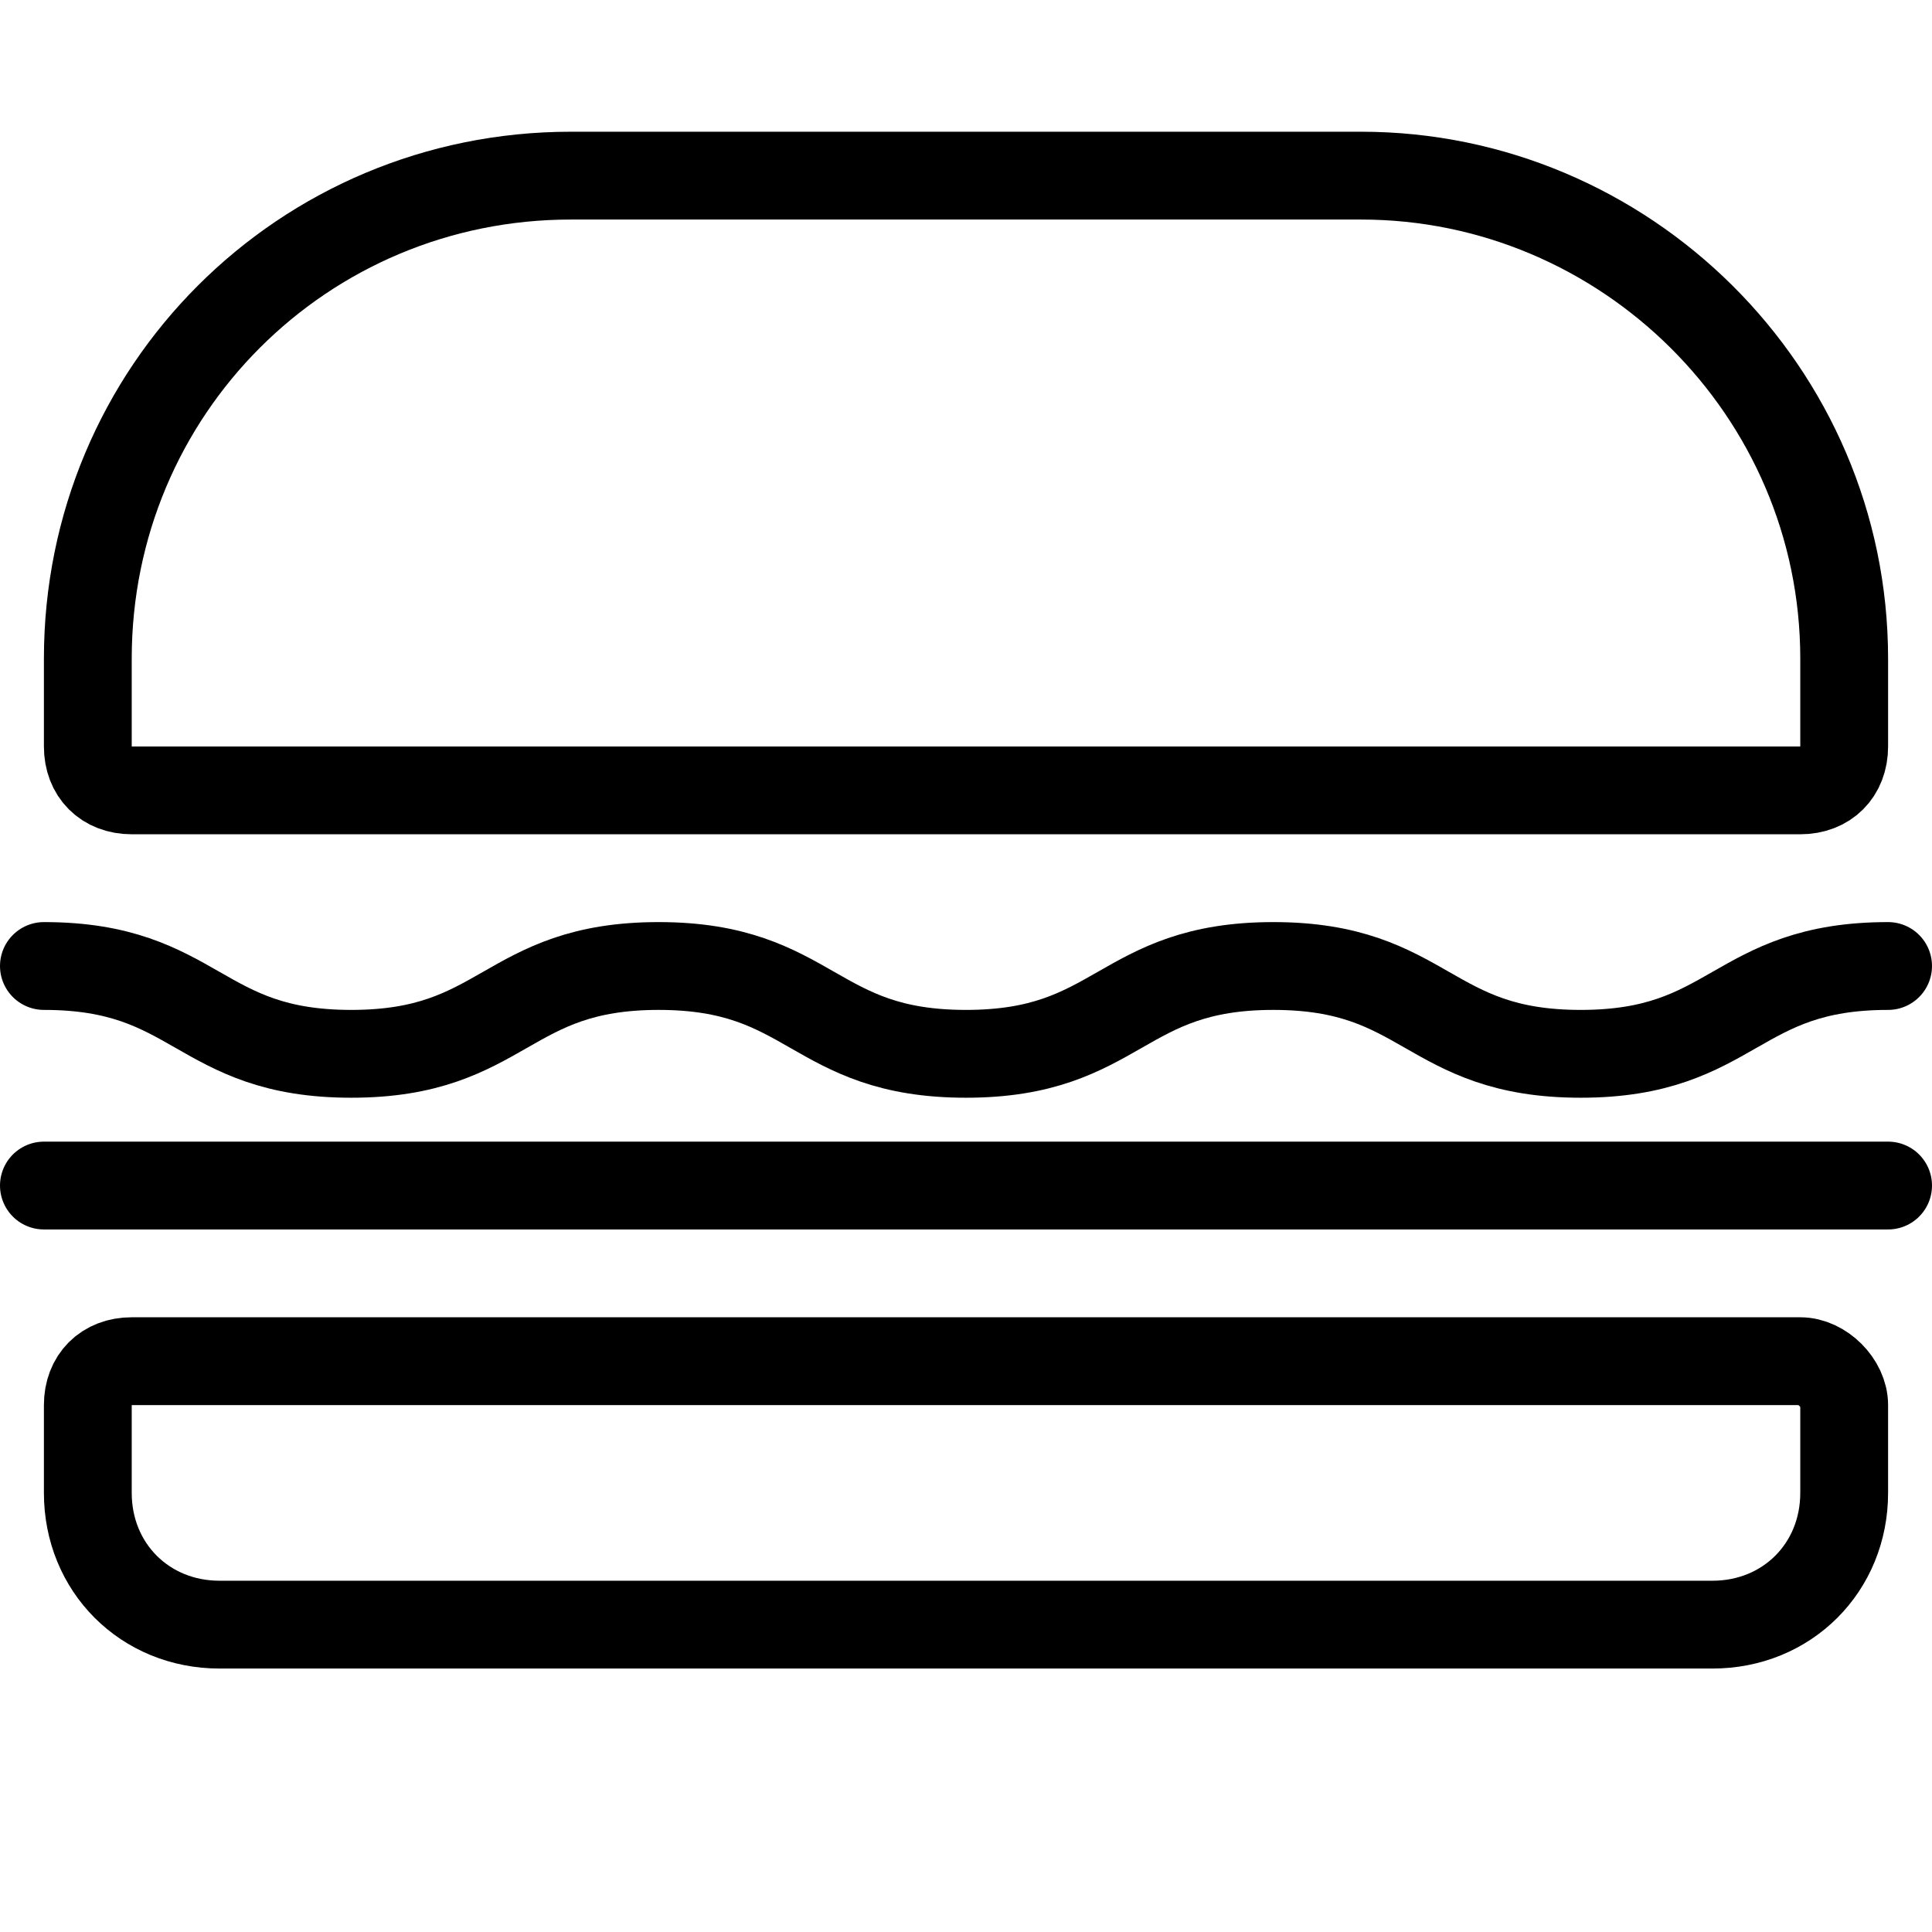 <?xml version="1.0" encoding="utf-8"?>
<!-- Generated by Glyphs Company app at https://glyphs.co -->
<!-- Copyright Glyphs Company. Please follow included license terms. -->
<!-- Do NOT redistribute -->
<svg class="stroked" xmlns="http://www.w3.org/2000/svg" viewBox="0 0 44 44">
    <path d="M41 18H3c-.6 0-1-.4-1-1v-2C2 8.9 6.9 4 13 4h18c6 0 11 4.9 11 11v2c0 .6-.4 1-1 1zM39 37H5c-1.7 0-3-1.3-3-3v-2c0-.6.4-1 1-1h38c.5 0 1 .5 1 1v2c0 1.7-1.3 3-3 3zM1 27h42M1 22c3.5 0 3.5 2 7 2s3.5-2 7-2 3.5 2 7 2 3.5-2 7-2 3.5 2 7 2 3.5-2 7-2" class="line" fill="none" stroke="#000" stroke-width="2" stroke-linecap="round" stroke-miterlimit="10"/>
</svg>